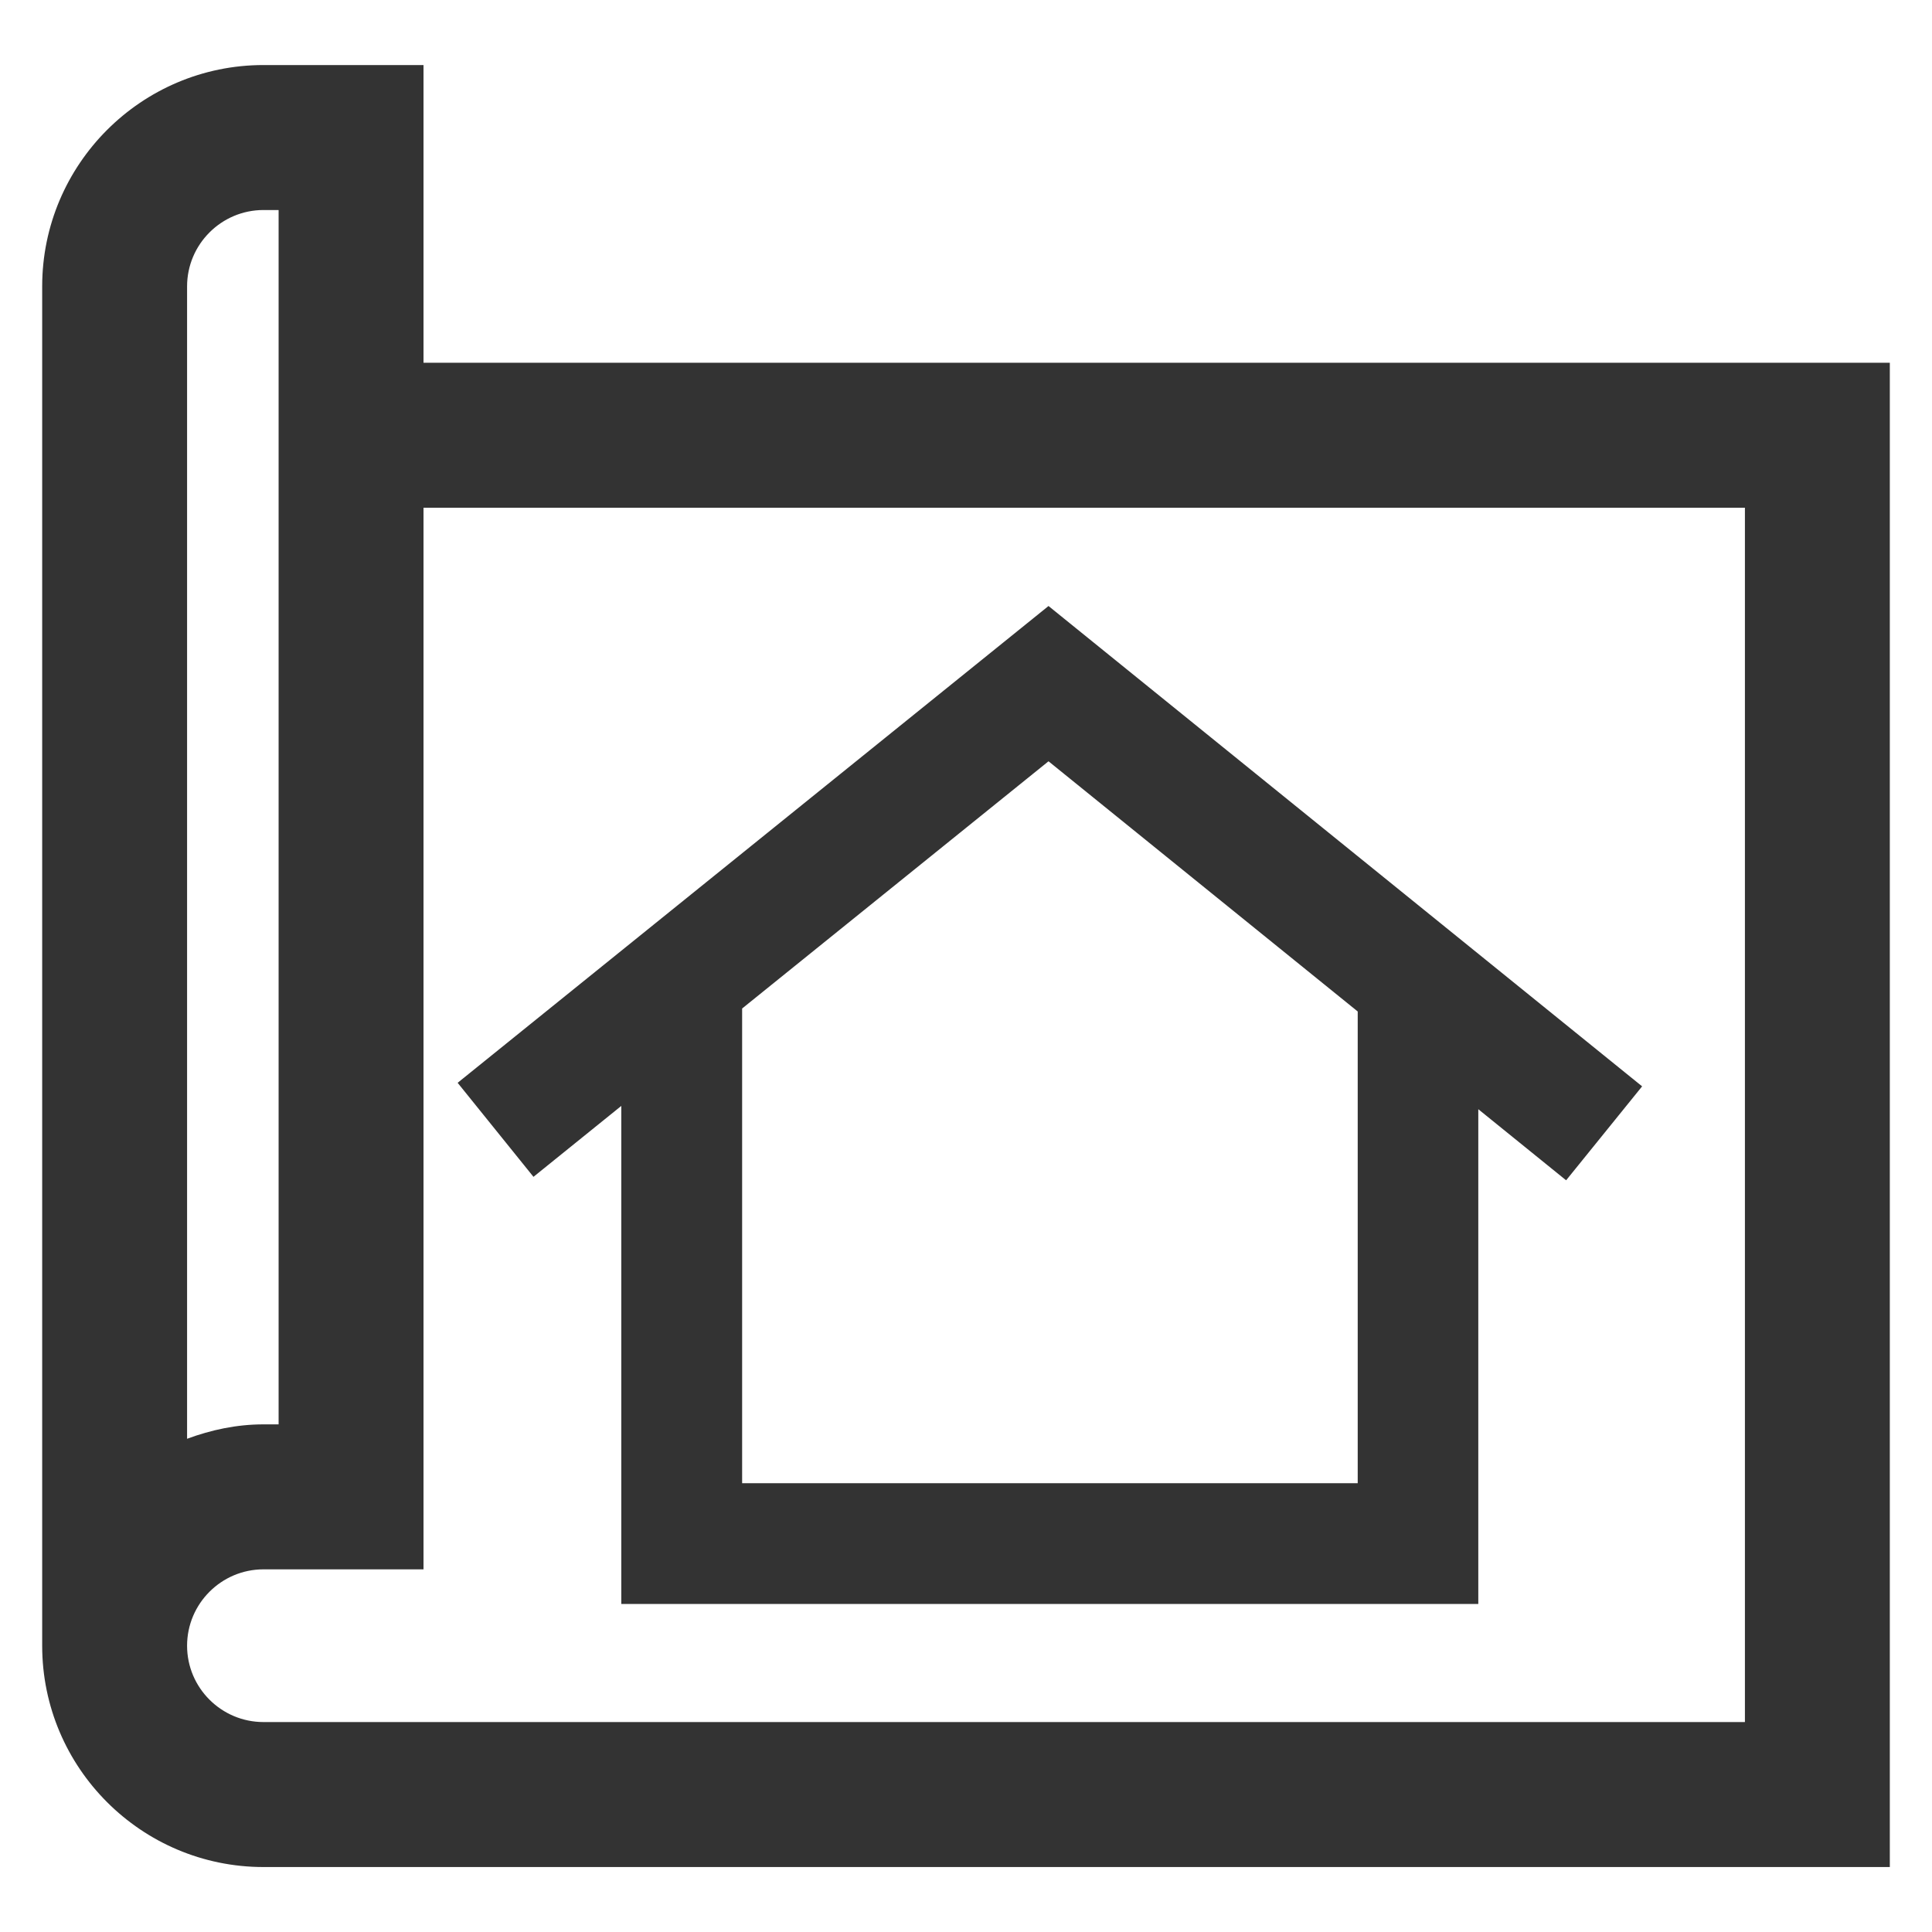 <svg version="1.1" xmlns="http://www.w3.org/2000/svg" xmlns:xlink="http://www.w3.org/1999/xlink" width="24px" height="24px" viewBox="0 0 24 24" fill="#333333">
<g>
	<path d="M5.261,4.506V0.808H3.273c-1.516,0-2.749,1.233-2.749,2.75v16.886c0,1.516,1.233,2.749,2.749,2.749h20.203
		V4.506H5.261z M2.324,3.558c0-0.523,0.426-0.949,0.949-0.949h0.188v15.085H3.273c-0.335,0-0.652,0.069-0.949,0.179V3.558z
		 M21.676,21.392H3.273c-0.523,0-0.949-0.425-0.949-0.948s0.426-0.949,0.949-0.949h1.988V6.307h16.415V21.392z"/>
	<path d="M20.399,13.495l-7.374-5.967l-7.34,5.923l0.942,1.168l1.091-0.881v6.187h10.646v-6.146l1.091,0.883
		L20.399,13.495z M16.865,18.425H9.219v-5.897l3.806-3.071l3.841,3.108V18.425z"/>
</g>
</svg>
